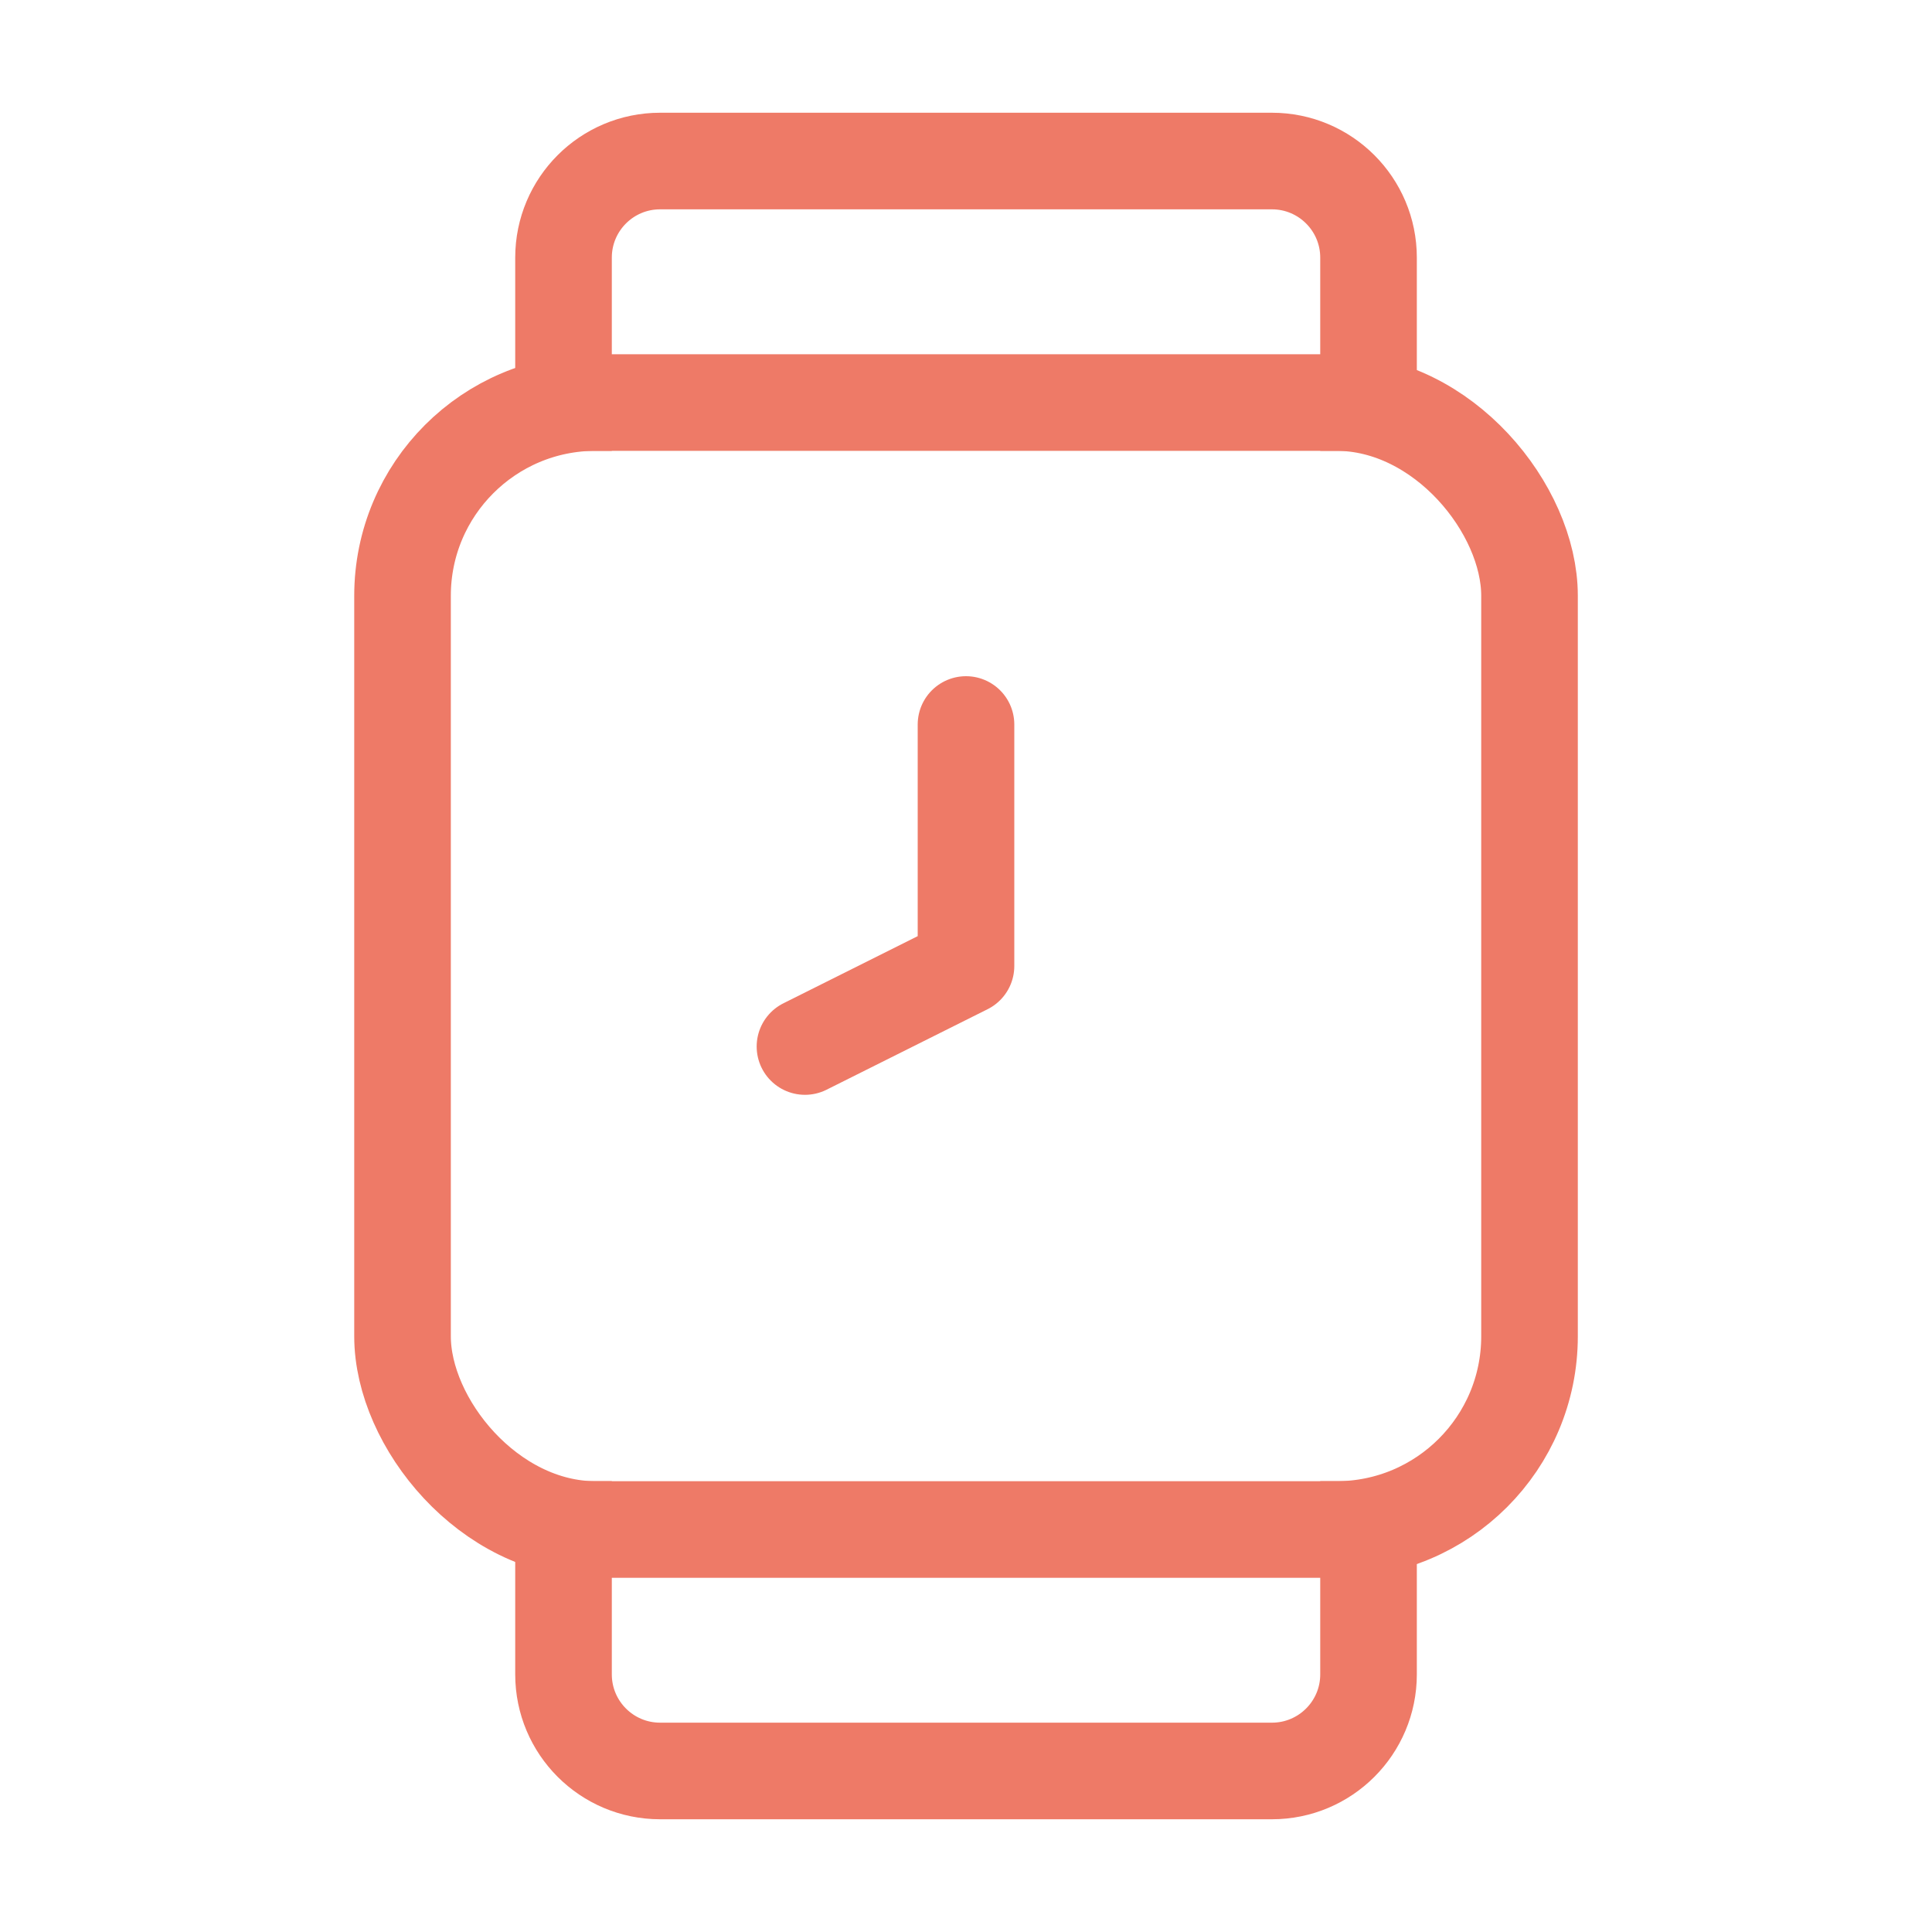 <svg width="40" height="40" viewBox="0 0 40 40" fill="none" xmlns="http://www.w3.org/2000/svg">
<rect x="8.334" y="8.334" width="23.333" height="23.333" rx="4" stroke="#EE7A67" stroke-width="2"/>
<path d="M20 15V20L16.666 21.667" stroke="#EE7A67" stroke-width="2" stroke-linecap="round" stroke-linejoin="round"/>
<path d="M28.334 31.666L28.334 34.666C28.334 35.771 27.438 36.666 26.334 36.666L13.667 36.666C12.562 36.666 11.667 35.771 11.667 34.666L11.667 31.666" stroke="#EE7A67" stroke-width="2" stroke-linecap="square"/>
<path d="M28.334 8.334L28.334 5.334C28.334 4.229 27.438 3.334 26.334 3.334L13.667 3.334C12.562 3.334 11.667 4.229 11.667 5.334L11.667 8.334" stroke="#EE7A67" stroke-width="2" stroke-linecap="square"/>
</svg>
